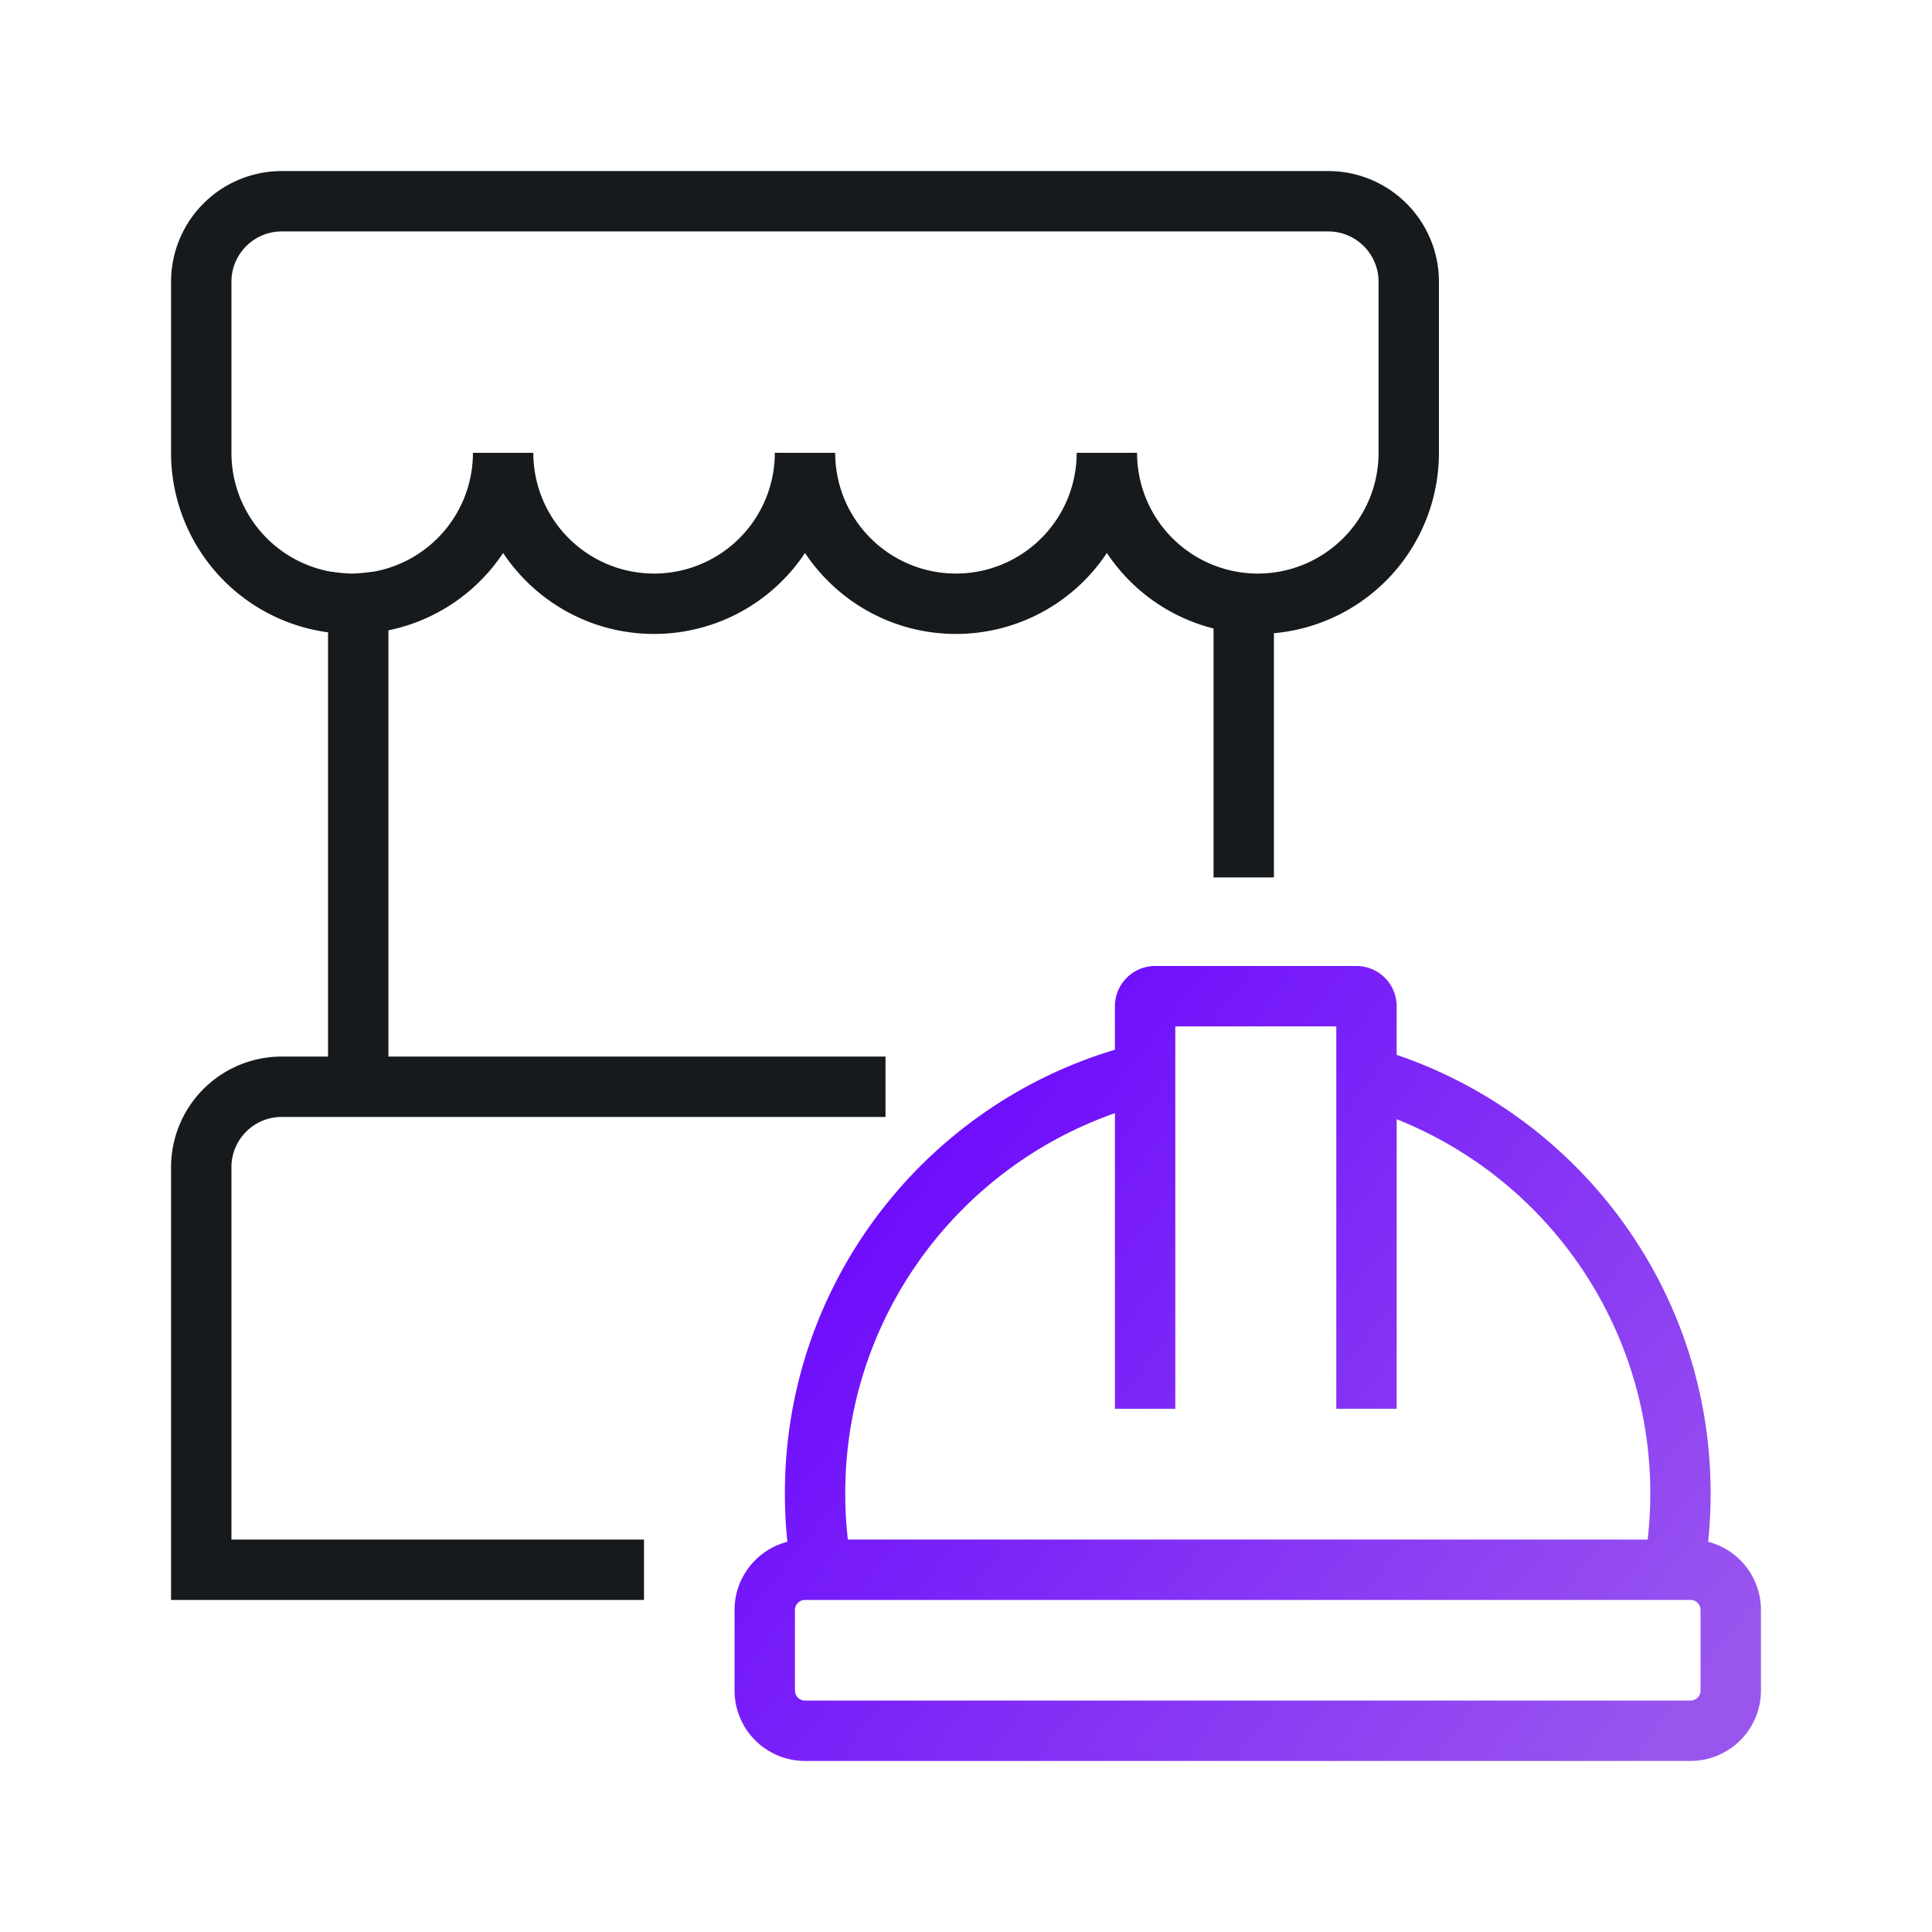 <svg xmlns="http://www.w3.org/2000/svg" width="48" height="48" viewBox="0 0 48 48">
    <defs>
        <linearGradient id="a" x1="0%" y1="20.007%" y2="79.993%">
            <stop offset="0%" stop-color="#60F"/>
            <stop offset="100%" stop-color="#95E"/>
        </linearGradient>
    </defs>
    <g fill="none" fill-rule="evenodd">
        <path fill="#161A1D" d="M31.65 21.8h-1.5v-6.185a4.507 4.507 0 0 1-2.65-1.877 4.496 4.496 0 0 1-3.75 2.012c-1.565 0-2.944-.8-3.75-2.012a4.496 4.496 0 0 1-3.75 2.012c-1.565 0-2.944-.8-3.75-2.012a4.504 4.504 0 0 1-2.85 1.922v10.59H22v1.5H7c-.69 0-1.25.56-1.25 1.25v9.25H16v1.5H4.25V29A2.75 2.75 0 0 1 7 26.25h1.15V15.71a4.5 4.5 0 0 1-3.9-4.46V7A2.75 2.75 0 0 1 7 4.25h26A2.75 2.75 0 0 1 35.75 7v4.25a4.5 4.5 0 0 1-4.1 4.482V21.8zm2.6-10.55V7c0-.69-.56-1.25-1.25-1.25H7c-.69 0-1.25.56-1.25 1.25v4.25a3 3 0 0 0 2.452 2.95c.237.033.416.05.536.05.124 0 .31-.017.56-.05a3 3 0 0 0 2.452-2.95h1.5a3 3 0 0 0 6 0h1.5a3 3 0 0 0 6 0h1.5a3 3 0 0 0 6 0z"/>
        <path fill="url(#a)" d="M27.7 26.08V25a1 1 0 0 1 1-1h5a1 1 0 0 1 1 1v1.208c4.536 1.54 7.8 5.835 7.8 10.892 0 .407-.021.81-.062 1.205A1.75 1.75 0 0 1 43.75 40v2A1.75 1.75 0 0 1 42 43.75H20A1.75 1.75 0 0 1 18.25 42v-2c0-.815.558-1.5 1.312-1.695A11.633 11.633 0 0 1 19.5 37.1c0-5.204 3.457-9.601 8.2-11.02zm0 1.577C23.799 29.021 21 32.733 21 37.1c0 .387.022.77.065 1.15h19.87A10.003 10.003 0 0 0 34.7 27.807V35h-1.5v-9.5h-4V35h-1.5v-7.343zm14.476 12.165A.25.25 0 0 0 42 39.75H20a.25.25 0 0 0-.25.25v2c0 .138.112.25.25.25h22a.25.25 0 0 0 .25-.25v-2a.25.25 0 0 0-.074-.178z"/>
    </g>
</svg>
